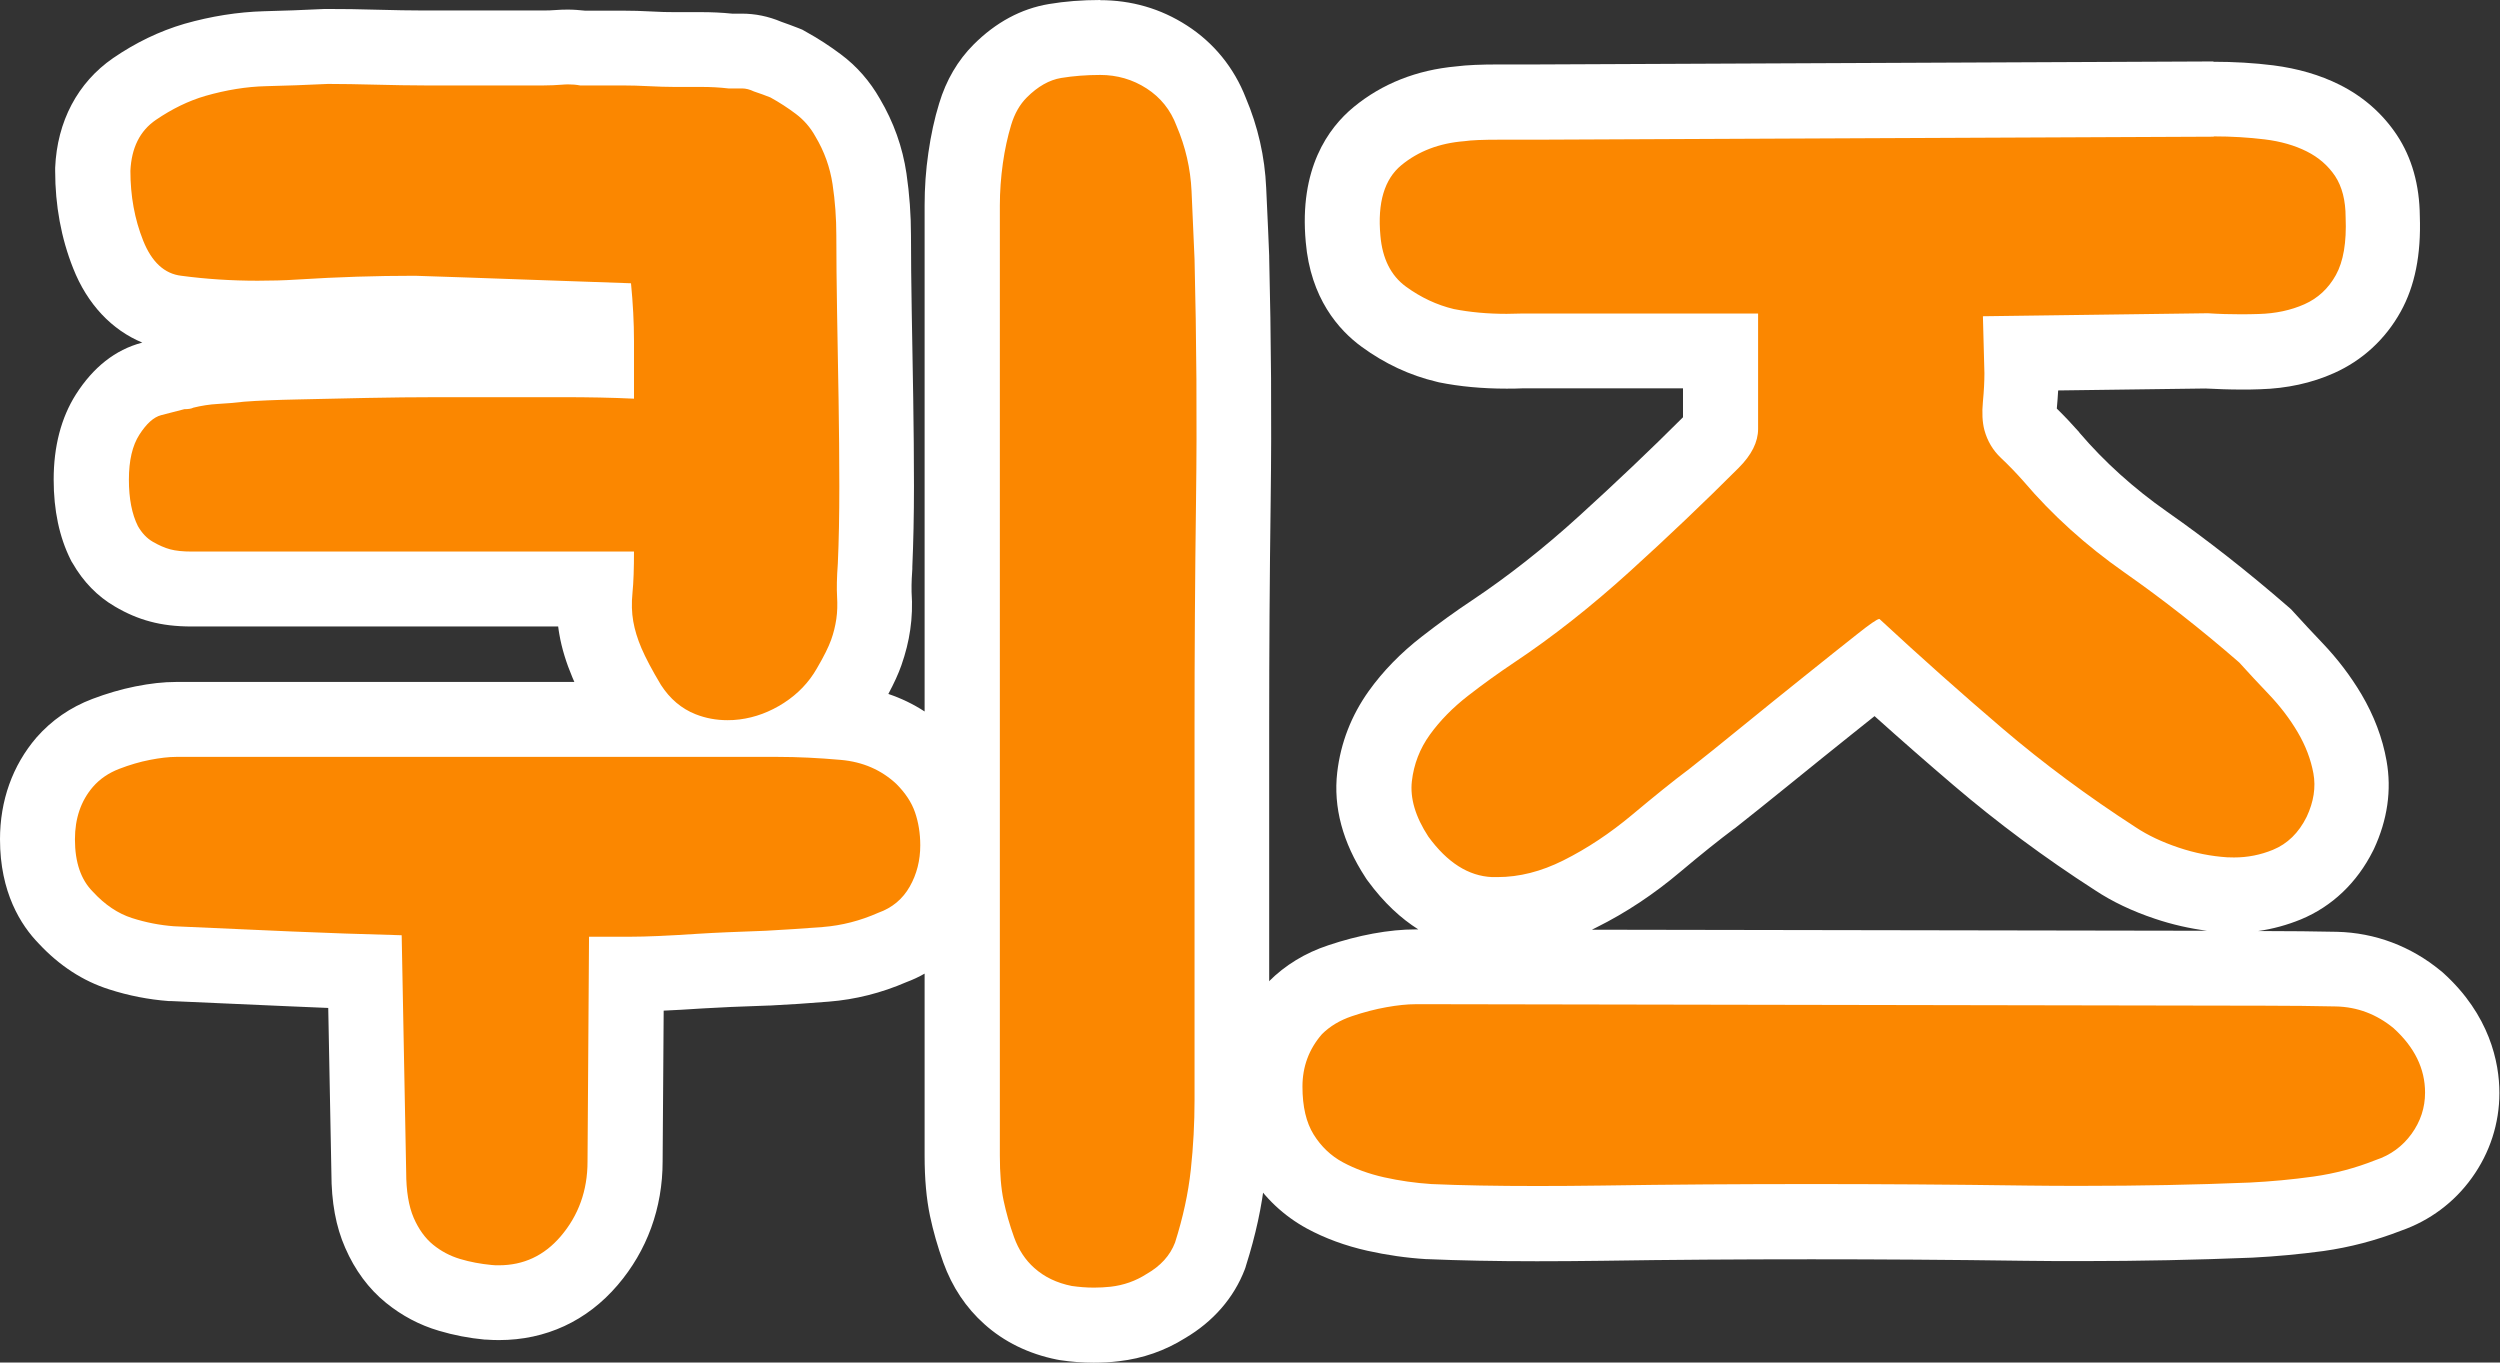 <?xml version="1.0" encoding="UTF-8"?><svg id="_레이어_1" xmlns="http://www.w3.org/2000/svg" viewBox="0 0 166.8 90.91"><rect x="0" y="0" width="166.8" height="90.91" fill="#333333" stroke="none"/><defs><style>.cls-1{fill:#fb8700;}.cls-1,.cls-2{stroke-width:0px;}.cls-2{fill:#fff;}</style></defs><path class="cls-1" d="M72.98,88.42c-.62,0-1.25-.05-1.86-.14l-.11-.02c-1.44-.29-2.68-.89-3.68-1.79-.9-.8-1.58-1.83-2.03-3.06-.34-.96-.61-1.9-.8-2.79-.2-.96-.3-2.11-.3-3.5V13.7c0-1.05.08-2.11.22-3.15.15-1.05.36-2.04.63-2.93.35-1.16.91-2.13,1.67-2.89,1.1-1.1,2.33-1.77,3.65-2,.94-.16,1.95-.23,3.01-.23,1.61,0,3.11.44,4.45,1.3,1.38.88,2.37,2.12,2.97,3.67.7,1.66,1.1,3.4,1.18,5.17l.2,4.55c.13,5.36.17,10.78.1,16.14-.07,5.22-.1,10.29-.1,15.07v25c0,1.6-.09,3.25-.26,4.91-.19,1.73-.58,3.53-1.16,5.35l-.05.14c-.54,1.4-1.53,2.52-2.94,3.34-1.04.65-2.18,1.05-3.4,1.19-.47.05-.94.08-1.4.08ZM33.28,86.92c-.21,0-.43,0-.66-.02-.95-.09-1.82-.25-2.64-.5-.97-.29-1.87-.76-2.66-1.4-.85-.69-1.52-1.61-2.02-2.75-.48-1.09-.71-2.42-.71-4.05l-.25-13.37c-1.69-.05-3.35-.11-4.96-.18l-7.9-.35c-1.2-.08-2.34-.31-3.46-.67-1.33-.43-2.55-1.23-3.64-2.4-1.26-1.28-1.9-3.04-1.9-5.23,0-2.01.61-3.73,1.8-5.13.75-.86,1.67-1.5,2.76-1.91.82-.31,1.65-.55,2.44-.71.84-.17,1.58-.25,2.25-.25h30.95c-.25-.29-.49-.61-.71-.95-.71-1.19-1.19-2.1-1.5-2.84-.33-.79-.57-1.58-.71-2.33-.14-.78-.17-1.65-.08-2.57,0,0,0,0,0-.01H12.8c-.83,0-1.52-.08-2.11-.24-.58-.16-1.17-.41-1.76-.76-.78-.45-1.42-1.12-1.91-1.97l-.06-.12c-.58-1.16-.87-2.54-.87-4.22s.37-3.2,1.09-4.34c.81-1.27,1.79-2.07,2.91-2.37.52-.14,1.04-.27,1.59-.41l.3-.08h.2l.1-.03c.68-.17,1.39-.28,2.1-.32.53-.03,1.07-.08,1.62-.14h.1c.96-.08,2.22-.13,3.72-.17l4.61-.1c1.62-.03,3.2-.05,4.75-.05h8.35c.76,0,1.52,0,2.25.02v-1.27c0-.46-.01-.94-.03-1.43-1.5-.05-3.14-.11-4.91-.18-2.7-.1-5.11-.18-7.24-.25h-.02c-2.39,0-4.95.08-7.6.25-.95.06-1.9.09-2.82.09-1.85,0-3.67-.12-5.42-.36-1.15-.13-3.32-.83-4.54-3.91-.68-1.71-1.02-3.59-1.02-5.57v-.11c.13-2.93,1.58-4.53,2.78-5.35,1.28-.88,2.63-1.53,4.01-1.94,1.61-.46,3.18-.71,4.69-.75,1.29-.03,2.65-.08,4.1-.15h.11c.95,0,2.04.01,3.27.05,1.18.03,2.22.05,3.13.05h8c.33,0,.66-.01.99-.04.21-.02.41-.03.61-.03.33,0,.66.02.99.07h2.62c.64,0,1.29.02,1.94.05.56.03,1.08.05,1.56.05h1.8c.63,0,1.28.03,1.93.1h.77c.59,0,1.17.13,1.73.38.39.13.76.27,1.09.4l.15.06.14.08c.7.39,1.36.82,1.98,1.28.81.61,1.48,1.38,1.99,2.29.73,1.21,1.22,2.59,1.44,4.05.18,1.26.28,2.52.28,3.76,0,1.52.02,3.22.05,5.1l.1,5.8c.03,1.98.05,3.93.05,5.84s-.03,3.68-.1,5.26c-.08,1.1-.07,1.65-.05,1.93.04.7.02,1.37-.07,2.01-.09.63-.25,1.27-.47,1.89-.22.63-.6,1.38-1.15,2.32-.48.84-1.09,1.59-1.81,2.24.49.03.98.07,1.48.11,2.03.19,3.77.95,5.18,2.26.92.92,1.54,1.88,1.9,2.9.33.94.49,1.96.49,3.03,0,1.42-.34,2.76-1.02,3.97-.75,1.33-1.9,2.31-3.35,2.85-1.43.62-2.92,1-4.44,1.12-1.29.1-2.58.19-3.87.25-1.95.07-3.42.13-4.47.2-1.08.07-1.98.12-2.69.15-.74.04-1.44.05-2.12.05h-.17l-.08,12.52c0,2.52-.81,4.75-2.4,6.61-1.56,1.82-3.64,2.79-6.02,2.79Z"/><path class="cls-2" d="M73.4,5c1.13,0,2.17.3,3.1.9.93.6,1.6,1.43,2,2.5.6,1.4.93,2.85,1,4.35.07,1.5.13,3.02.2,4.55.13,5.33.17,10.67.1,16-.07,5.33-.1,10.37-.1,15.1v25c0,1.53-.08,3.08-.25,4.65-.17,1.57-.52,3.18-1.05,4.85-.33.87-.97,1.57-1.9,2.1-.73.47-1.53.75-2.4.85-.37.04-.74.06-1.11.06-.5,0-.99-.04-1.48-.11-1-.2-1.83-.6-2.5-1.2-.6-.53-1.05-1.22-1.35-2.05-.3-.83-.53-1.65-.7-2.45-.17-.8-.25-1.8-.25-3V13.7c0-.93.07-1.87.2-2.8.13-.93.32-1.78.55-2.55.23-.77.58-1.38,1.05-1.85.73-.73,1.5-1.17,2.3-1.3.8-.13,1.67-.2,2.6-.2M21.9,5.6c.93,0,2,.02,3.2.05,1.2.03,2.27.05,3.2.05h8c.4,0,.8-.02,1.2-.05.13-.01.26-.02.4-.02.27,0,.54.02.8.07h2.8c.6,0,1.2.02,1.8.05.6.03,1.17.05,1.7.05h1.8c.6,0,1.2.03,1.8.1h.9c.27,0,.53.07.8.2.4.13.77.27,1.1.4.6.33,1.17.7,1.7,1.1.53.4.97.9,1.3,1.5.6,1,.98,2.07,1.15,3.2.17,1.13.25,2.27.25,3.4,0,1.53.02,3.25.05,5.15.03,1.9.07,3.83.1,5.8.03,1.97.05,3.9.05,5.8s-.03,3.62-.1,5.15c-.07.94-.08,1.67-.05,2.2.03.53.02,1.03-.05,1.5-.07.47-.18.93-.35,1.4-.17.47-.48,1.1-.95,1.9-.53.93-1.27,1.7-2.2,2.3-.93.6-1.92.97-2.95,1.1-.28.04-.55.05-.82.05-.74,0-1.45-.13-2.13-.4-.93-.37-1.7-1.02-2.3-1.95-.6-1-1.03-1.82-1.3-2.45-.27-.63-.45-1.23-.55-1.8-.1-.57-.12-1.2-.05-1.9.07-.7.1-1.62.1-2.75H12.8c-.6,0-1.08-.05-1.45-.15-.37-.1-.75-.27-1.15-.5-.4-.23-.73-.58-1-1.05-.4-.8-.6-1.83-.6-3.1s.23-2.27.7-3c.47-.73.95-1.17,1.45-1.3.5-.13,1.02-.27,1.55-.4.27,0,.47-.03.6-.1.53-.13,1.08-.22,1.65-.25.57-.03,1.15-.08,1.75-.15.93-.07,2.13-.12,3.6-.15,1.47-.03,3-.07,4.6-.1,1.6-.03,3.17-.05,4.7-.05h8.35c1.7,0,3.28.03,4.75.1v-3.85c0-1.23-.07-2.52-.2-3.85-2.07-.07-4.45-.15-7.15-.25-2.7-.1-5.12-.18-7.25-.25h-.1c-2.47,0-5.05.08-7.75.25-.9.06-1.79.08-2.66.08-1.75,0-3.44-.11-5.09-.33-1.13-.13-1.98-.92-2.55-2.35-.57-1.43-.85-2.98-.85-4.65.07-1.53.63-2.67,1.7-3.4,1.07-.73,2.17-1.27,3.3-1.6,1.4-.4,2.75-.62,4.05-.65,1.3-.03,2.68-.08,4.15-.15M51.9,50.5c1.33,0,2.73.07,4.2.2,1.47.13,2.7.67,3.7,1.6.6.6,1.02,1.23,1.25,1.9.23.67.35,1.4.35,2.2,0,1-.23,1.92-.7,2.75-.47.83-1.17,1.42-2.1,1.75-1.2.53-2.43.85-3.7.95-1.27.1-2.53.18-3.8.25-1.93.07-3.43.13-4.5.2-1.07.07-1.95.12-2.65.15-.7.03-1.37.05-2,.05h-2.65l-.1,15c0,1.93-.6,3.6-1.8,5-1.1,1.28-2.47,1.92-4.12,1.92-.16,0-.32,0-.48-.02-.73-.07-1.43-.2-2.1-.4-.67-.2-1.27-.52-1.8-.95-.53-.43-.97-1.04-1.3-1.8-.33-.77-.5-1.78-.5-3.05l-.3-15.8c-2.6-.07-5.03-.15-7.3-.25-2.27-.1-4.9-.22-7.9-.35-.93-.07-1.87-.25-2.8-.55-.93-.3-1.8-.88-2.6-1.75-.8-.8-1.2-1.96-1.2-3.5,0-1.4.4-2.57,1.2-3.5.46-.53,1.05-.93,1.75-1.2.7-.27,1.38-.47,2.05-.6.67-.13,1.25-.2,1.75-.2h40.15M73.4,0c-1.2,0-2.35.09-3.42.27-1.85.31-3.54,1.22-5.02,2.7-1.05,1.05-1.83,2.37-2.3,3.93-.31,1-.55,2.11-.72,3.3-.17,1.15-.25,2.33-.25,3.5v33.77c-.75-.49-1.56-.88-2.42-1.17.38-.71.67-1.34.87-1.91.28-.8.48-1.59.59-2.37.12-.82.15-1.66.09-2.52,0-.15-.02-.57.05-1.54v-.07s0-.07,0-.07c.07-1.61.11-3.42.11-5.37s-.02-3.84-.05-5.88l-.06-3.52-.04-2.29c-.03-1.81-.05-3.51-.05-5.06,0-1.36-.1-2.75-.3-4.12-.26-1.77-.86-3.44-1.77-4.98-.67-1.18-1.55-2.19-2.63-2.99-.71-.53-1.47-1.03-2.27-1.47l-.28-.16-.3-.12c-.35-.14-.72-.27-1.11-.41-.85-.36-1.73-.54-2.64-.54h-.64c-.69-.07-1.38-.1-2.06-.1h-1.8c-.46,0-.93-.01-1.41-.04-.71-.04-1.41-.06-2.09-.06h-2.46c-.38-.04-.76-.07-1.14-.07-.27,0-.54.01-.81.03-.26.02-.51.03-.79.03h-8c-.92,0-1.94-.02-3.06-.05-1.27-.04-2.37-.05-3.34-.05h-.23c-1.42.07-2.78.12-4.05.15-1.73.05-3.51.33-5.3.84-1.67.49-3.26,1.26-4.76,2.29-2.36,1.63-3.73,4.22-3.86,7.31v.11s0,.11,0,.11c0,2.29.4,4.48,1.2,6.49.94,2.39,2.58,4.12,4.62,4.96-.02,0-.04,0-.05.01-1.76.47-3.23,1.63-4.39,3.45-.98,1.55-1.48,3.46-1.48,5.68,0,2.05.38,3.84,1.13,5.34l.06.12.07.11c.71,1.24,1.66,2.22,2.83,2.9.76.45,1.55.79,2.35,1,.81.22,1.71.33,2.77.33h24.45c.02.18.05.35.08.53.16.93.46,1.9.87,2.87.04.1.08.2.13.3H11.75c-.84,0-1.73.1-2.73.3-.94.19-1.9.47-2.85.83-1.48.56-2.73,1.43-3.74,2.58-1.6,1.87-2.43,4.21-2.43,6.79,0,3.54,1.39,5.73,2.59,6.96,1.37,1.47,2.95,2.5,4.69,3.05,1.3.42,2.64.68,3.97.78h.07s.07,0,.07,0c3,.13,5.64.25,7.9.35.86.04,1.73.07,2.61.11l.21,11c0,1.96.3,3.59.92,5,.65,1.5,1.57,2.74,2.73,3.68,1.05.85,2.23,1.48,3.53,1.86.97.29,2,.49,3.07.59h.05s.05,0,.05,0c.28.02.56.03.83.03,3.13,0,5.87-1.27,7.92-3.67,1.96-2.29,3-5.14,3-8.25l.07-10.06c.7-.03,1.58-.08,2.64-.15,1-.06,2.47-.13,4.36-.19h.04s.04,0,.04,0c1.25-.06,2.57-.15,3.93-.26,1.78-.14,3.52-.58,5.18-1.3.43-.16.84-.35,1.22-.57v12.14c0,1.57.12,2.88.36,4.03.21,1,.51,2.05.89,3.11.59,1.63,1.51,3.01,2.73,4.1,1.31,1.18,2.95,1.99,4.84,2.37l.11.02.11.02c.74.11,1.5.17,2.24.17.56,0,1.13-.03,1.69-.1,1.58-.18,3.07-.7,4.41-1.54,1.87-1.1,3.25-2.68,3.98-4.58l.05-.14.04-.14c.63-1.98,1.06-3.94,1.26-5.84.19-1.76.28-3.5.28-5.18v-25c0-4.77.03-9.83.1-15.04.07-5.4.03-10.84-.1-16.19v-.05s0-.05,0-.05l-.07-1.69-.13-2.85c-.09-2.07-.55-4.09-1.36-6-.78-2.01-2.14-3.68-3.93-4.83-1.75-1.13-3.7-1.69-5.8-1.69h0Z"/><path class="cls-1" d="M102.57,81.63c-2.73,0-5.15-.04-7.18-.14-1.24-.08-2.43-.25-3.59-.51-1.25-.28-2.39-.7-3.39-1.24-1.18-.64-2.15-1.56-2.88-2.72-.75-1.2-1.13-2.72-1.13-4.53,0-1.95.64-3.68,1.91-5.14l.06-.07.06-.06c.81-.81,1.81-1.41,2.98-1.8.91-.3,1.8-.53,2.64-.69.9-.16,1.68-.24,2.4-.24l56.66.1c1.75,0,3.35.02,4.8.05,2,.05,3.81.73,5.38,2.02l.09.08c1.91,1.73,2.92,3.86,2.92,6.15,0,1.53-.46,2.94-1.37,4.21-.9,1.24-2.09,2.13-3.57,2.64-1.5.59-3.07,1.01-4.67,1.23-1.5.21-3,.35-4.47.42-3.68.15-7.46.23-11.25.23-1.26,0-2.53,0-3.8-.02-5.01-.07-9.81-.1-14.27-.1-4.79,0-9.5.03-14.01.1-1.53.02-2.96.03-4.32.03ZM99.91,61.01c-.16,0-.31,0-.47,0-2.36-.1-4.43-1.35-6.16-3.72l-.08-.11c-1.19-1.83-1.69-3.63-1.49-5.36.18-1.55.74-2.98,1.65-4.26.81-1.13,1.83-2.18,3.06-3.12,1.07-.83,2.15-1.61,3.19-2.3,2.49-1.66,4.99-3.63,7.46-5.87,2.53-2.3,4.94-4.59,7.16-6.82.47-.47.57-.76.57-.83v-5.2h-13.25c-.35.01-.69.02-1.03.02-1.44,0-2.79-.12-4.01-.37-1.54-.36-2.92-1-4.19-1.94-1.1-.81-2.47-2.36-2.71-5.2-.28-3.05.5-5.36,2.3-6.85,1.51-1.25,3.37-1.97,5.52-2.16.6-.08,1.43-.11,2.62-.11h2.55l45.09-.2c1.3,0,2.55.07,3.72.22,1.35.17,2.56.52,3.61,1.04,1.19.59,2.15,1.43,2.86,2.5.75,1.12,1.12,2.51,1.12,4.14.08,2.06-.23,3.74-.96,5.06-.77,1.38-1.87,2.4-3.27,3.02-1.19.53-2.54.82-3.99.86-.4.01-.81.02-1.21.02-.77,0-1.54-.02-2.32-.07l-12.38.17.03,1.27c0,.67-.04,1.36-.11,2.19-.05.6,0,.92.03,1.06.07.25.19.46.38.64.59.55,1.15,1.13,1.67,1.73,1.81,2.12,3.92,4.03,6.31,5.7,2.62,1.84,5.27,3.91,7.85,6.16l.12.1.1.12c.58.65,1.23,1.35,1.94,2.09.86.9,1.62,1.89,2.25,2.95.68,1.16,1.14,2.36,1.36,3.59.26,1.45.04,2.93-.64,4.4-.84,1.68-2.03,2.82-3.56,3.46-1.13.47-2.32.7-3.55.7-.2,0-.41,0-.62-.02-1.27-.08-2.58-.34-3.88-.77-1.3-.43-2.46-.99-3.45-1.64-3.25-2.1-6.33-4.39-9.14-6.78-2.26-1.93-4.54-3.95-6.8-6.01-.92.73-1.99,1.58-3.21,2.56-1.33,1.06-2.71,2.18-4.13,3.34-1.45,1.18-2.64,2.14-3.58,2.88-1.07.8-2.31,1.8-3.74,3-1.61,1.35-3.32,2.49-5.09,3.37-1.82.91-3.67,1.37-5.5,1.37Z"/><path class="cls-2" d="M147.7,9.1c1.2,0,2.33.07,3.4.2,1.07.13,2,.4,2.8.8.8.4,1.43.95,1.9,1.65.46.7.7,1.62.7,2.75.07,1.67-.15,2.95-.65,3.85-.5.9-1.2,1.55-2.1,1.95-.9.4-1.92.62-3.05.65-.38.01-.76.02-1.14.02-.75,0-1.51-.02-2.26-.07l-15,.2.1,3.8c0,.53-.03,1.17-.1,1.9-.07.73-.04,1.37.1,1.9.2.73.57,1.35,1.1,1.85.53.5,1.03,1.02,1.5,1.55,1.93,2.27,4.18,4.3,6.75,6.1s5.12,3.8,7.65,6c.6.67,1.27,1.38,2,2.15.73.77,1.37,1.6,1.9,2.5.53.9.88,1.82,1.05,2.75.17.93.02,1.9-.45,2.9-.53,1.07-1.28,1.8-2.25,2.2-.83.34-1.69.51-2.59.51-.15,0-.3,0-.46-.01-1.07-.07-2.15-.28-3.25-.65-1.1-.37-2.05-.82-2.85-1.35-3.2-2.07-6.17-4.27-8.9-6.6-2.73-2.33-5.47-4.77-8.2-7.3,0,0-.01,0-.02,0-.13,0-.64.35-1.53,1.06-.97.77-2.12,1.68-3.45,2.75-1.33,1.07-2.72,2.18-4.15,3.35-1.43,1.17-2.62,2.12-3.55,2.85-1.07.8-2.33,1.82-3.8,3.05-1.47,1.23-3,2.25-4.6,3.05-1.48.74-2.94,1.11-4.39,1.11-.12,0-.24,0-.36,0-1.57-.07-2.98-.96-4.25-2.7-.87-1.33-1.23-2.57-1.1-3.7.13-1.13.53-2.17,1.2-3.1.67-.93,1.52-1.8,2.55-2.6,1.03-.8,2.05-1.53,3.05-2.2,2.6-1.73,5.18-3.77,7.75-6.1,2.57-2.33,4.98-4.63,7.25-6.9.87-.87,1.3-1.73,1.3-2.6v-7.7h-15.8c-.33.01-.66.02-.98.02-1.28,0-2.45-.11-3.52-.32-1.13-.27-2.2-.77-3.2-1.5-1-.73-1.57-1.87-1.7-3.4-.2-2.2.27-3.77,1.4-4.7,1.13-.93,2.53-1.47,4.2-1.6.47-.07,1.25-.1,2.35-.1h2.55l45.1-.2M95.4,67l55.7.1c1.73,0,3.32.02,4.75.05,1.43.03,2.72.52,3.85,1.45,1.4,1.27,2.1,2.7,2.1,4.3,0,1-.3,1.92-.9,2.75-.6.83-1.4,1.42-2.4,1.75-1.33.53-2.72.9-4.15,1.1-1.43.2-2.85.33-4.25.4-3.65.15-7.37.22-11.13.22-1.25,0-2.5,0-3.77-.02-5.07-.07-9.83-.1-14.3-.1-4.8,0-9.48.03-14.05.1-1.51.02-2.94.03-4.28.03-2.71,0-5.06-.04-7.07-.13-1.07-.07-2.12-.22-3.15-.45-1.03-.23-1.95-.57-2.75-1-.8-.43-1.45-1.05-1.95-1.85-.5-.8-.75-1.87-.75-3.2s.43-2.5,1.3-3.5c.53-.53,1.2-.93,2-1.2.8-.27,1.57-.47,2.3-.6.73-.13,1.38-.2,1.95-.2h.95M147.7,4.1h-.02s-45.1.2-45.1.2h-2.53c-1.26,0-2.19.04-2.89.13-2.64.24-4.94,1.15-6.84,2.71-1.71,1.41-3.65,4.11-3.2,9.01.32,3.75,2.2,5.87,3.72,6.98,1.54,1.13,3.23,1.92,5.01,2.34l.08.02.08.02c1.38.28,2.9.42,4.5.42.35,0,.71,0,1.08-.02h10.7v1.93c-2.15,2.15-4.48,4.36-6.91,6.57-2.37,2.16-4.78,4.05-7.16,5.64-1.1.73-2.22,1.54-3.34,2.41-1.41,1.09-2.61,2.32-3.56,3.65-1.16,1.63-1.87,3.45-2.1,5.42-.27,2.32.36,4.68,1.88,7.01l.07.11.08.11c1.09,1.49,2.24,2.53,3.38,3.25h-.19c-.87,0-1.8.09-2.84.28-.97.18-1.97.44-2.98.78-1.54.51-2.87,1.32-3.96,2.41l-.13.13-.12.14c-1.65,1.9-2.52,4.25-2.52,6.78,0,2.28.51,4.25,1.51,5.85.96,1.53,2.24,2.74,3.8,3.59,1.2.65,2.56,1.15,4.03,1.48,1.3.29,2.62.48,3.94.56h.04s.04,0,.04,0c2.07.09,4.52.14,7.29.14,1.36,0,2.81-.01,4.35-.03,4.5-.07,9.2-.1,13.98-.1,4.45,0,9.24.03,14.23.1,1.29.02,2.56.02,3.83.02,3.83,0,7.65-.08,11.34-.23,1.58-.08,3.17-.23,4.74-.44,1.78-.25,3.52-.71,5.19-1.36,1.92-.67,3.55-1.89,4.72-3.52,1.21-1.68,1.84-3.64,1.84-5.67s-.65-5.21-3.75-8.01l-.09-.08-.09-.07c-1.98-1.63-4.37-2.53-6.91-2.59-1.47-.03-3.11-.05-4.87-.05h-.39c.98-.14,1.93-.4,2.86-.78,2.07-.86,3.74-2.44,4.81-4.58l.03-.06.03-.06c.9-1.94,1.19-3.92.84-5.88-.27-1.53-.84-3.02-1.67-4.43-.73-1.23-1.6-2.37-2.59-3.41-.68-.71-1.31-1.39-1.9-2.04l-.21-.23-.23-.2c-2.65-2.3-5.36-4.43-8.06-6.32-2.21-1.55-4.17-3.32-5.82-5.25l-.02-.03-.02-.03c-.47-.53-.96-1.05-1.48-1.56.04-.44.07-.84.09-1.21l9.82-.13c.79.04,1.59.07,2.37.07.43,0,.86,0,1.29-.02,1.77-.05,3.44-.41,4.93-1.08,1.88-.84,3.42-2.25,4.44-4.09.95-1.71,1.37-3.8,1.28-6.38-.02-2.08-.53-3.9-1.53-5.41-.96-1.44-2.25-2.57-3.83-3.36-1.3-.65-2.78-1.08-4.41-1.29-1.28-.16-2.63-.24-4.03-.24h0ZM106.23,62.02c.1-.05.2-.1.3-.15,1.95-.97,3.83-2.22,5.58-3.7,1.39-1.17,2.59-2.13,3.58-2.87l.05-.03.05-.04c.96-.76,2.18-1.73,3.62-2.9,1.42-1.15,2.79-2.26,4.12-3.32.55-.44,1.06-.85,1.54-1.23,1.76,1.58,3.53,3.13,5.29,4.63,2.88,2.46,6.04,4.81,9.41,6.98,1.16.77,2.51,1.41,4.01,1.91,1.16.39,2.32.65,3.48.8l-41.02-.07h0Z"/></svg>